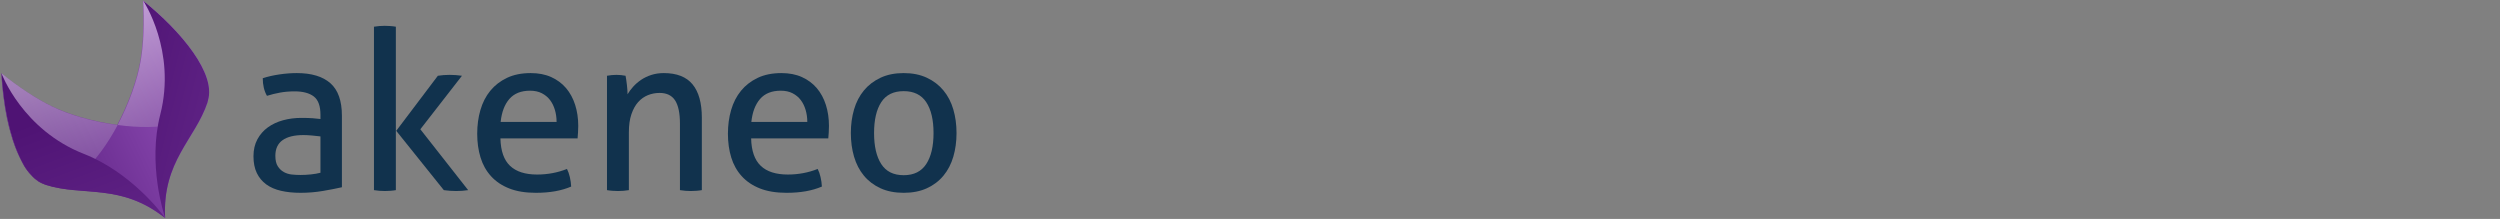 <svg viewBox="0 0 1530 134" version="1.1" xmlns="http://www.w3.org/2000/svg" xmlns:xlink="http://www.w3.org/1999/xlink">
    <rect x="0" y="0" width="1530" height="134" fill="#808080" stroke="none"/>
    <defs>
        <linearGradient x1="3.646%" y1="60.213%" x2="100.422%" y2="61.625%" id="linearGradient-1">
            <stop stop-color="#5F2385" offset="4.294%"/>
            <stop stop-color="#9452BA" offset="96.93%"/>
        </linearGradient>
        <linearGradient x1="47.738%" y1="158.605%" x2="22.45%" y2="-9.02%" id="linearGradient-2">
            <stop stop-color="#5F2385" offset="4.294%"/>
            <stop stop-color="#FFFFFF" offset="100%"/>
        </linearGradient>
        <linearGradient x1="51.121%" y1="155.153%" x2="54.201%" y2="-18.03%" id="linearGradient-3">
            <stop stop-color="#5F2385" offset="4.294%"/>
            <stop stop-color="#FFFFFF" offset="100%"/>
        </linearGradient>
        <linearGradient x1="45.937%" y1="5.062%" x2="39.721%" y2="108.608%" id="linearGradient-4">
            <stop stop-color="#4F1374" offset="23.31%"/>
            <stop stop-color="#5F2385" offset="84.05%"/>
        </linearGradient>
        <linearGradient x1="8.188%" y1="-5.554%" x2="72.768%" y2="98.722%" id="linearGradient-5">
            <stop stop-color="#4F1374" offset="23.31%"/>
            <stop stop-color="#5F2385" offset="84.05%"/>
        </linearGradient>
    </defs>
    <g id="Page-1" stroke="none" stroke-width="1" fill="none" fill-rule="evenodd">
        <g id="Desktop" transform="translate(-113, -125)">
            <g id="Group-5" transform="translate(101, 119)">
                <g id="Group-4">
                    <g id="Group-2">
                        <g id="Group">
                            <path d="M208.121,89.48 C206.769,89.299 205.054,89.115 202.979,88.934 C200.904,88.754 199.146,88.661 197.704,88.661 C192.109,88.661 187.846,89.707 184.916,91.8 C181.984,93.891 180.518,97.075 180.518,101.348 C180.518,104.079 181.015,106.218 182.008,107.764 C182.998,109.309 184.239,110.492 185.728,111.313 C187.217,112.128 188.862,112.629 190.666,112.813 C192.47,112.994 194.185,113.085 195.809,113.085 C197.883,113.085 200.025,112.972 202.235,112.743 C204.445,112.517 206.407,112.177 208.121,111.721 L208.121,89.48 Z M208.121,76.244 C208.121,70.876 206.769,67.15 204.062,65.054 C201.356,62.963 197.432,61.916 192.29,61.916 C189.133,61.916 186.179,62.168 183.428,62.668 C180.675,63.168 177.992,63.827 175.376,64.646 C173.663,61.644 172.808,58.051 172.808,53.867 C175.873,52.866 179.255,52.093 182.955,51.546 C186.652,51.002 190.215,50.726 193.644,50.726 C202.663,50.726 209.519,52.798 214.21,56.937 C218.9,61.077 221.246,67.694 221.246,76.789 L221.246,120.589 C218.087,121.319 214.254,122.069 209.745,122.84 C205.235,123.613 200.634,124 195.944,124 C191.524,124 187.532,123.592 183.969,122.773 C180.406,121.954 177.383,120.637 174.903,118.816 C172.422,116.997 170.507,114.677 169.154,111.856 C167.801,109.037 167.125,105.628 167.125,101.623 C167.125,97.713 167.911,94.278 169.492,91.321 C171.069,88.366 173.212,85.911 175.919,83.952 C178.626,81.999 181.738,80.543 185.256,79.588 C188.773,78.631 192.47,78.154 196.35,78.154 C199.234,78.154 201.603,78.221 203.453,78.359 C205.301,78.497 206.858,78.655 208.121,78.836 L208.121,76.244 Z" id="Fill-1" fill="#11324D"/>
                            <path d="M254.501,86.068 L279.968,52.366 C281.139,52.183 282.313,52.047 283.486,51.956 C284.658,51.865 285.875,51.818 287.141,51.818 C288.493,51.818 289.778,51.865 290.997,51.956 C292.213,52.047 293.452,52.183 294.717,52.366 L269.249,85.113 L298.506,122.362 C297.241,122.545 296.024,122.679 294.852,122.772 C293.679,122.863 292.461,122.906 291.198,122.906 C289.935,122.906 288.672,122.863 287.411,122.772 C286.145,122.679 284.883,122.545 283.621,122.362 L254.501,86.068 Z M240.865,22.346 C241.856,22.165 242.962,22.03 244.181,21.938 C245.398,21.849 246.502,21.801 247.495,21.801 C248.487,21.801 249.613,21.849 250.878,21.938 C252.14,22.03 253.267,22.165 254.26,22.346 L254.26,122.362 C253.267,122.545 252.14,122.679 250.878,122.772 C249.613,122.863 248.487,122.906 247.495,122.906 C246.502,122.906 245.398,122.863 244.181,122.772 C242.962,122.679 241.856,122.545 240.865,122.362 L240.865,22.346 Z" id="Fill-4" fill="#11324D"/>
                            <path d="M352.628,80.609 C352.628,78.064 352.29,75.631 351.613,73.311 C350.937,70.989 349.942,68.969 348.636,67.237 C347.329,65.511 345.658,64.124 343.631,63.078 C341.6,62.031 339.185,61.506 336.39,61.506 C330.889,61.506 326.671,63.193 323.739,66.554 C320.807,69.924 319.027,74.607 318.395,80.609 L352.628,80.609 Z M318.259,90.707 C318.44,98.35 320.402,103.943 324.147,107.49 C327.889,111.04 333.415,112.813 340.721,112.813 C347.124,112.813 353.214,111.677 358.987,109.4 C359.707,110.763 360.294,112.426 360.747,114.381 C361.197,116.337 361.468,118.268 361.557,120.179 C358.581,121.452 355.311,122.407 351.748,123.044 C348.184,123.679 344.239,123.999 339.909,123.999 C333.594,123.999 328.183,123.111 323.672,121.339 C319.162,119.566 315.44,117.065 312.509,113.835 C309.576,110.606 307.437,106.788 306.084,102.373 C304.731,97.961 304.053,93.118 304.053,87.841 C304.053,82.657 304.707,77.813 306.016,73.311 C307.32,68.808 309.33,64.897 312.037,61.577 C314.743,58.257 318.146,55.619 322.252,53.662 C326.355,51.707 331.202,50.728 336.798,50.728 C341.576,50.728 345.771,51.547 349.381,53.185 C352.988,54.822 356.011,57.073 358.444,59.938 C360.881,62.802 362.728,66.215 363.993,70.173 C365.254,74.13 365.889,78.425 365.889,83.065 C365.889,84.341 365.841,85.683 365.75,87.092 C365.662,88.504 365.571,89.707 365.481,90.707 L318.259,90.707 Z" id="Fill-7" fill="#11324D"/>
                            <path d="M383.479,52.366 C384.47,52.183 385.44,52.047 386.387,51.956 C387.336,51.865 388.302,51.818 389.297,51.818 C390.288,51.818 391.213,51.865 392.07,51.956 C392.926,52.047 393.85,52.183 394.843,52.366 C395.113,53.729 395.384,55.57 395.657,57.892 C395.927,60.21 396.063,62.146 396.063,63.69 C396.963,62.146 398.111,60.599 399.512,59.05 C400.908,57.505 402.509,56.117 404.315,54.889 C406.119,53.662 408.194,52.66 410.539,51.889 C412.882,51.116 415.454,50.727 418.251,50.727 C426.188,50.727 432.054,53.025 435.843,57.62 C439.629,62.213 441.526,69.011 441.526,78.015 L441.526,122.362 C440.532,122.545 439.404,122.679 438.143,122.772 C436.88,122.863 435.75,122.906 434.759,122.906 C433.766,122.906 432.661,122.863 431.445,122.772 C430.23,122.679 429.122,122.545 428.13,122.362 L428.13,81.7 C428.13,75.243 427.135,70.491 425.152,67.442 C423.166,64.397 420.01,62.872 415.679,62.872 C413.157,62.872 410.762,63.327 408.511,64.237 C406.255,65.146 404.27,66.555 402.557,68.466 C400.842,70.378 399.466,72.856 398.43,75.902 C397.389,78.95 396.874,82.612 396.874,86.887 L396.874,122.362 C395.881,122.545 394.776,122.679 393.558,122.772 C392.339,122.863 391.235,122.906 390.244,122.906 C389.25,122.906 388.124,122.863 386.86,122.772 C385.597,122.679 384.47,122.545 383.479,122.362 L383.479,52.366 Z" id="Fill-10" fill="#11324D"/>
                            <path d="M506.063,80.609 C506.063,78.064 505.725,75.631 505.049,73.311 C504.371,70.989 503.378,68.969 502.073,67.237 C500.765,65.511 499.095,64.124 497.067,63.078 C495.038,62.031 492.622,61.506 489.828,61.506 C484.324,61.506 480.105,63.193 477.177,66.554 C474.243,69.924 472.463,74.607 471.83,80.609 L506.063,80.609 Z M471.695,90.707 C471.876,98.35 473.837,103.943 477.585,107.49 C481.324,111.04 486.85,112.813 494.157,112.813 C500.559,112.813 506.648,111.677 512.423,109.4 C513.143,110.763 513.729,112.426 514.184,114.381 C514.632,116.337 514.903,118.268 514.993,120.179 C512.019,121.452 508.746,122.407 505.184,123.044 C501.619,123.679 497.676,123.999 493.345,123.999 C487.029,123.999 481.619,123.111 477.11,121.339 C472.598,119.566 468.876,117.065 465.946,113.835 C463.012,110.606 460.872,106.788 459.518,102.373 C458.165,97.961 457.491,93.118 457.491,87.841 C457.491,82.657 458.143,77.813 459.45,73.311 C460.757,68.808 462.768,64.897 465.473,61.577 C468.178,58.257 471.584,55.619 475.687,53.662 C479.791,51.707 484.638,50.728 490.234,50.728 C495.012,50.728 499.206,51.547 502.817,53.185 C506.423,54.822 509.447,57.073 511.881,59.938 C514.318,62.802 516.166,66.215 517.429,70.173 C518.692,74.13 519.325,78.425 519.325,83.065 C519.325,84.341 519.277,85.683 519.187,87.092 C519.1,88.504 519.007,89.707 518.917,90.707 L471.695,90.707 Z" id="Fill-12" fill="#11324D"/>
                            <path d="M565.056,113.219 C571.28,113.219 575.882,110.949 578.859,106.397 C581.837,101.852 583.323,95.531 583.323,87.432 C583.323,79.338 581.837,73.037 578.859,68.533 C575.882,64.031 571.28,61.78 565.056,61.78 C558.833,61.78 554.253,64.031 551.324,68.533 C548.391,73.037 546.928,79.338 546.928,87.432 C546.928,95.531 548.391,101.852 551.324,106.397 C554.253,110.949 558.833,113.219 565.056,113.219 M565.056,124 C559.646,124 554.91,123.069 550.852,121.205 C546.792,119.341 543.409,116.77 540.701,113.495 C537.996,110.22 535.987,106.356 534.682,101.895 C533.373,97.439 532.719,92.617 532.719,87.432 C532.719,82.248 533.373,77.428 534.682,72.968 C535.987,68.513 537.996,64.646 540.701,61.372 C543.409,58.097 546.792,55.504 550.852,53.593 C554.91,51.683 559.646,50.726 565.056,50.726 C570.471,50.726 575.205,51.683 579.265,53.593 C583.323,55.504 586.707,58.097 589.411,61.372 C592.116,64.646 594.126,68.513 595.433,72.968 C596.739,77.428 597.396,82.248 597.396,87.432 C597.396,92.617 596.739,97.439 595.433,101.895 C594.126,106.356 592.116,110.22 589.411,113.495 C586.707,116.77 583.323,119.341 579.265,121.205 C575.205,123.069 570.471,124 565.056,124" id="Fill-15" fill="#11324D"/>
                            <g id="logo">
                                <g id="Group-3">
                                    <g id="akeneo">
                                        <path d="M140.01,95.091 C140.158,94.813 140.447,94.492 140.737,94.171 C141.075,93.758 141.506,93.393 141.752,92.93 C145.723,87.918 147.231,80.172 146.759,71.016 C146.641,70.122 146.566,69.37 146.541,68.526 C146.434,67.163 146.285,65.659 146.043,64.106 C145.999,63.964 145.956,63.822 145.962,63.588 C145.925,63.212 145.795,62.786 145.757,62.41 C145.72,62.034 145.639,61.517 145.602,61.14 C145.564,60.764 145.435,60.339 145.397,59.963 C145.267,59.538 145.279,59.069 145.149,58.644 C145.063,58.361 145.025,57.984 144.939,57.701 C142.701,46.063 138.379,33.436 133.053,21.581 C127.783,33.501 121.446,44.972 115.235,53.305 C107.714,63.434 96.481,73.846 84.55,82.224 C72.478,73.905 61.347,63.594 53.681,53.463 C47.378,45.006 41.005,33.782 35.635,21.785 C35.236,22.76 34.787,23.827 34.387,24.802 C34.239,25.079 34.184,25.406 34.037,25.684 C33.785,26.381 33.391,27.122 33.139,27.819 C32.991,28.096 32.887,28.516 32.739,28.793 C32.487,29.49 32.186,30.28 31.934,30.977 C31.787,31.255 31.732,31.582 31.584,31.859 C31.233,32.742 30.834,33.716 30.576,34.648 C30.072,36.042 29.672,37.017 29.316,38.133 C28.91,39.342 28.56,40.225 28.302,41.156 C28.204,41.341 28.198,41.575 28.099,41.761 C27.842,42.692 27.54,43.482 27.282,44.413 C27.184,44.598 27.227,44.74 27.129,44.925 C26.822,45.949 26.515,46.973 26.257,47.904 C25.379,51.118 24.642,54.288 24.048,57.415 C23.024,62.688 22.382,67.69 22.313,72.283 C22.295,72.986 22.327,73.596 22.309,74.299 C22.291,75.002 22.23,75.563 22.262,76.174 C22.244,76.877 22.276,77.487 22.307,78.097 C22.376,79.084 22.451,79.836 22.525,80.588 C22.563,80.964 22.514,81.057 22.606,81.106 C22.773,81.907 22.892,82.801 23.059,83.602 C23.232,84.169 23.313,84.687 23.486,85.254 C23.573,85.538 23.616,85.679 23.702,85.963 C23.789,86.246 23.968,86.579 24.006,86.955 C24.092,87.239 24.135,87.38 24.222,87.664 C24.309,87.947 24.395,88.231 24.574,88.563 C24.71,88.754 24.797,89.038 24.84,89.18 C24.927,89.463 25.106,89.796 25.242,89.987 C25.377,90.178 25.513,90.369 25.507,90.603 C25.594,90.886 25.822,91.127 26.001,91.459 C26.137,91.65 26.273,91.841 26.316,91.983 C26.545,92.223 26.724,92.556 26.952,92.796 C26.995,92.938 27.18,93.036 27.224,93.178 C27.495,93.56 27.859,93.991 28.18,94.28 C28.409,94.52 28.637,94.76 28.773,94.951 C45.742,111.691 70.414,114.836 84.761,146.329 C98.923,114.561 123.04,111.831 140.01,95.091 Z" id="Shape" fill="url(#linearGradient-1)" transform="translate(84.548, 83.955) rotate(-27) translate(-84.548, -83.955) "/>
                                        <path d="M101.383,41.846 C93.861,51.975 82.629,62.386 70.698,70.765 C92.029,85.55 115.918,93.74 126.748,82.521 C138.589,70.295 131.669,38.003 119.2,10.122 C113.881,22.134 107.643,33.42 101.383,41.846 L101.383,41.846 Z" id="Shape" fill="url(#linearGradient-2)" opacity="0.51" transform="translate(101.778, 48.935) rotate(-27) translate(-101.778, -48.935) "/>
                                        <path d="M46.715,70.27 C40.413,61.814 34.039,50.589 28.67,38.592 C16.384,66.609 9.663,98.89 21.542,111.142 C32.464,122.293 56.255,113.928 77.585,99.031 C65.513,90.713 54.289,80.352 46.715,70.27 L46.715,70.27 Z" id="Shape" fill="url(#linearGradient-3)" opacity="0.51" transform="translate(46.46, 77.435) rotate(-27) translate(-46.46, -77.435) "/>
                                        <path d="M39.214,36.143 C31.656,53.258 26.308,72.022 25.886,86.875 C25.917,87.486 25.9,88.189 25.838,88.75 C25.913,89.502 25.945,90.112 25.884,90.674 C25.909,91.518 25.99,92.036 25.929,92.597 C26.004,93.349 26.035,93.96 26.116,94.477 C26.153,94.854 26.24,95.137 26.277,95.513 C26.265,95.982 26.352,96.265 26.395,96.407 C26.476,96.925 26.649,97.492 26.73,98.01 C27.653,102.299 29.389,105.953 31.993,108.644 C32.221,108.884 32.45,109.124 32.586,109.315 C49.555,126.055 73.901,128.91 88.248,160.403 C87.868,156.876 82.187,125.835 61.858,102.915 C34.963,72.706 39.214,36.143 39.214,36.143 Z" id="Shape" fill="url(#linearGradient-4)" transform="translate(57.043, 98.273) rotate(-27) translate(-57.043, -98.273) "/>
                                        <path d="M137.354,79.939 C149.194,67.714 142.275,35.421 129.806,7.54 L129.806,7.54 C129.806,7.54 134.135,44.034 107.446,74.366 C86.79,97.813 81.77,129.574 81.427,132.004 L81.427,132.004 L81.427,132.004 L81.427,132.004 L81.427,132.004 C95.589,100.236 119.706,97.506 136.677,80.766 C136.775,80.581 137.065,80.26 137.354,79.939 L137.354,79.939 Z" id="Shape" fill="url(#linearGradient-5)" transform="translate(112.446, 69.772) rotate(-27) translate(-112.446, -69.772) "/>
                                        <path d="M46.715,70.27 C40.413,61.814 34.039,50.589 28.67,38.592 C16.384,66.609 9.663,98.89 21.542,111.142 C32.464,122.293 56.255,113.928 77.585,99.031 C65.513,90.713 54.289,80.352 46.715,70.27" id="Shape" transform="translate(46.46, 77.435) rotate(-27) translate(-46.46, -77.435) "/>
                                    </g>
                                </g>
                            </g>
                        </g>
                    </g>
                </g>
            </g>
        </g>
    </g>
</svg>